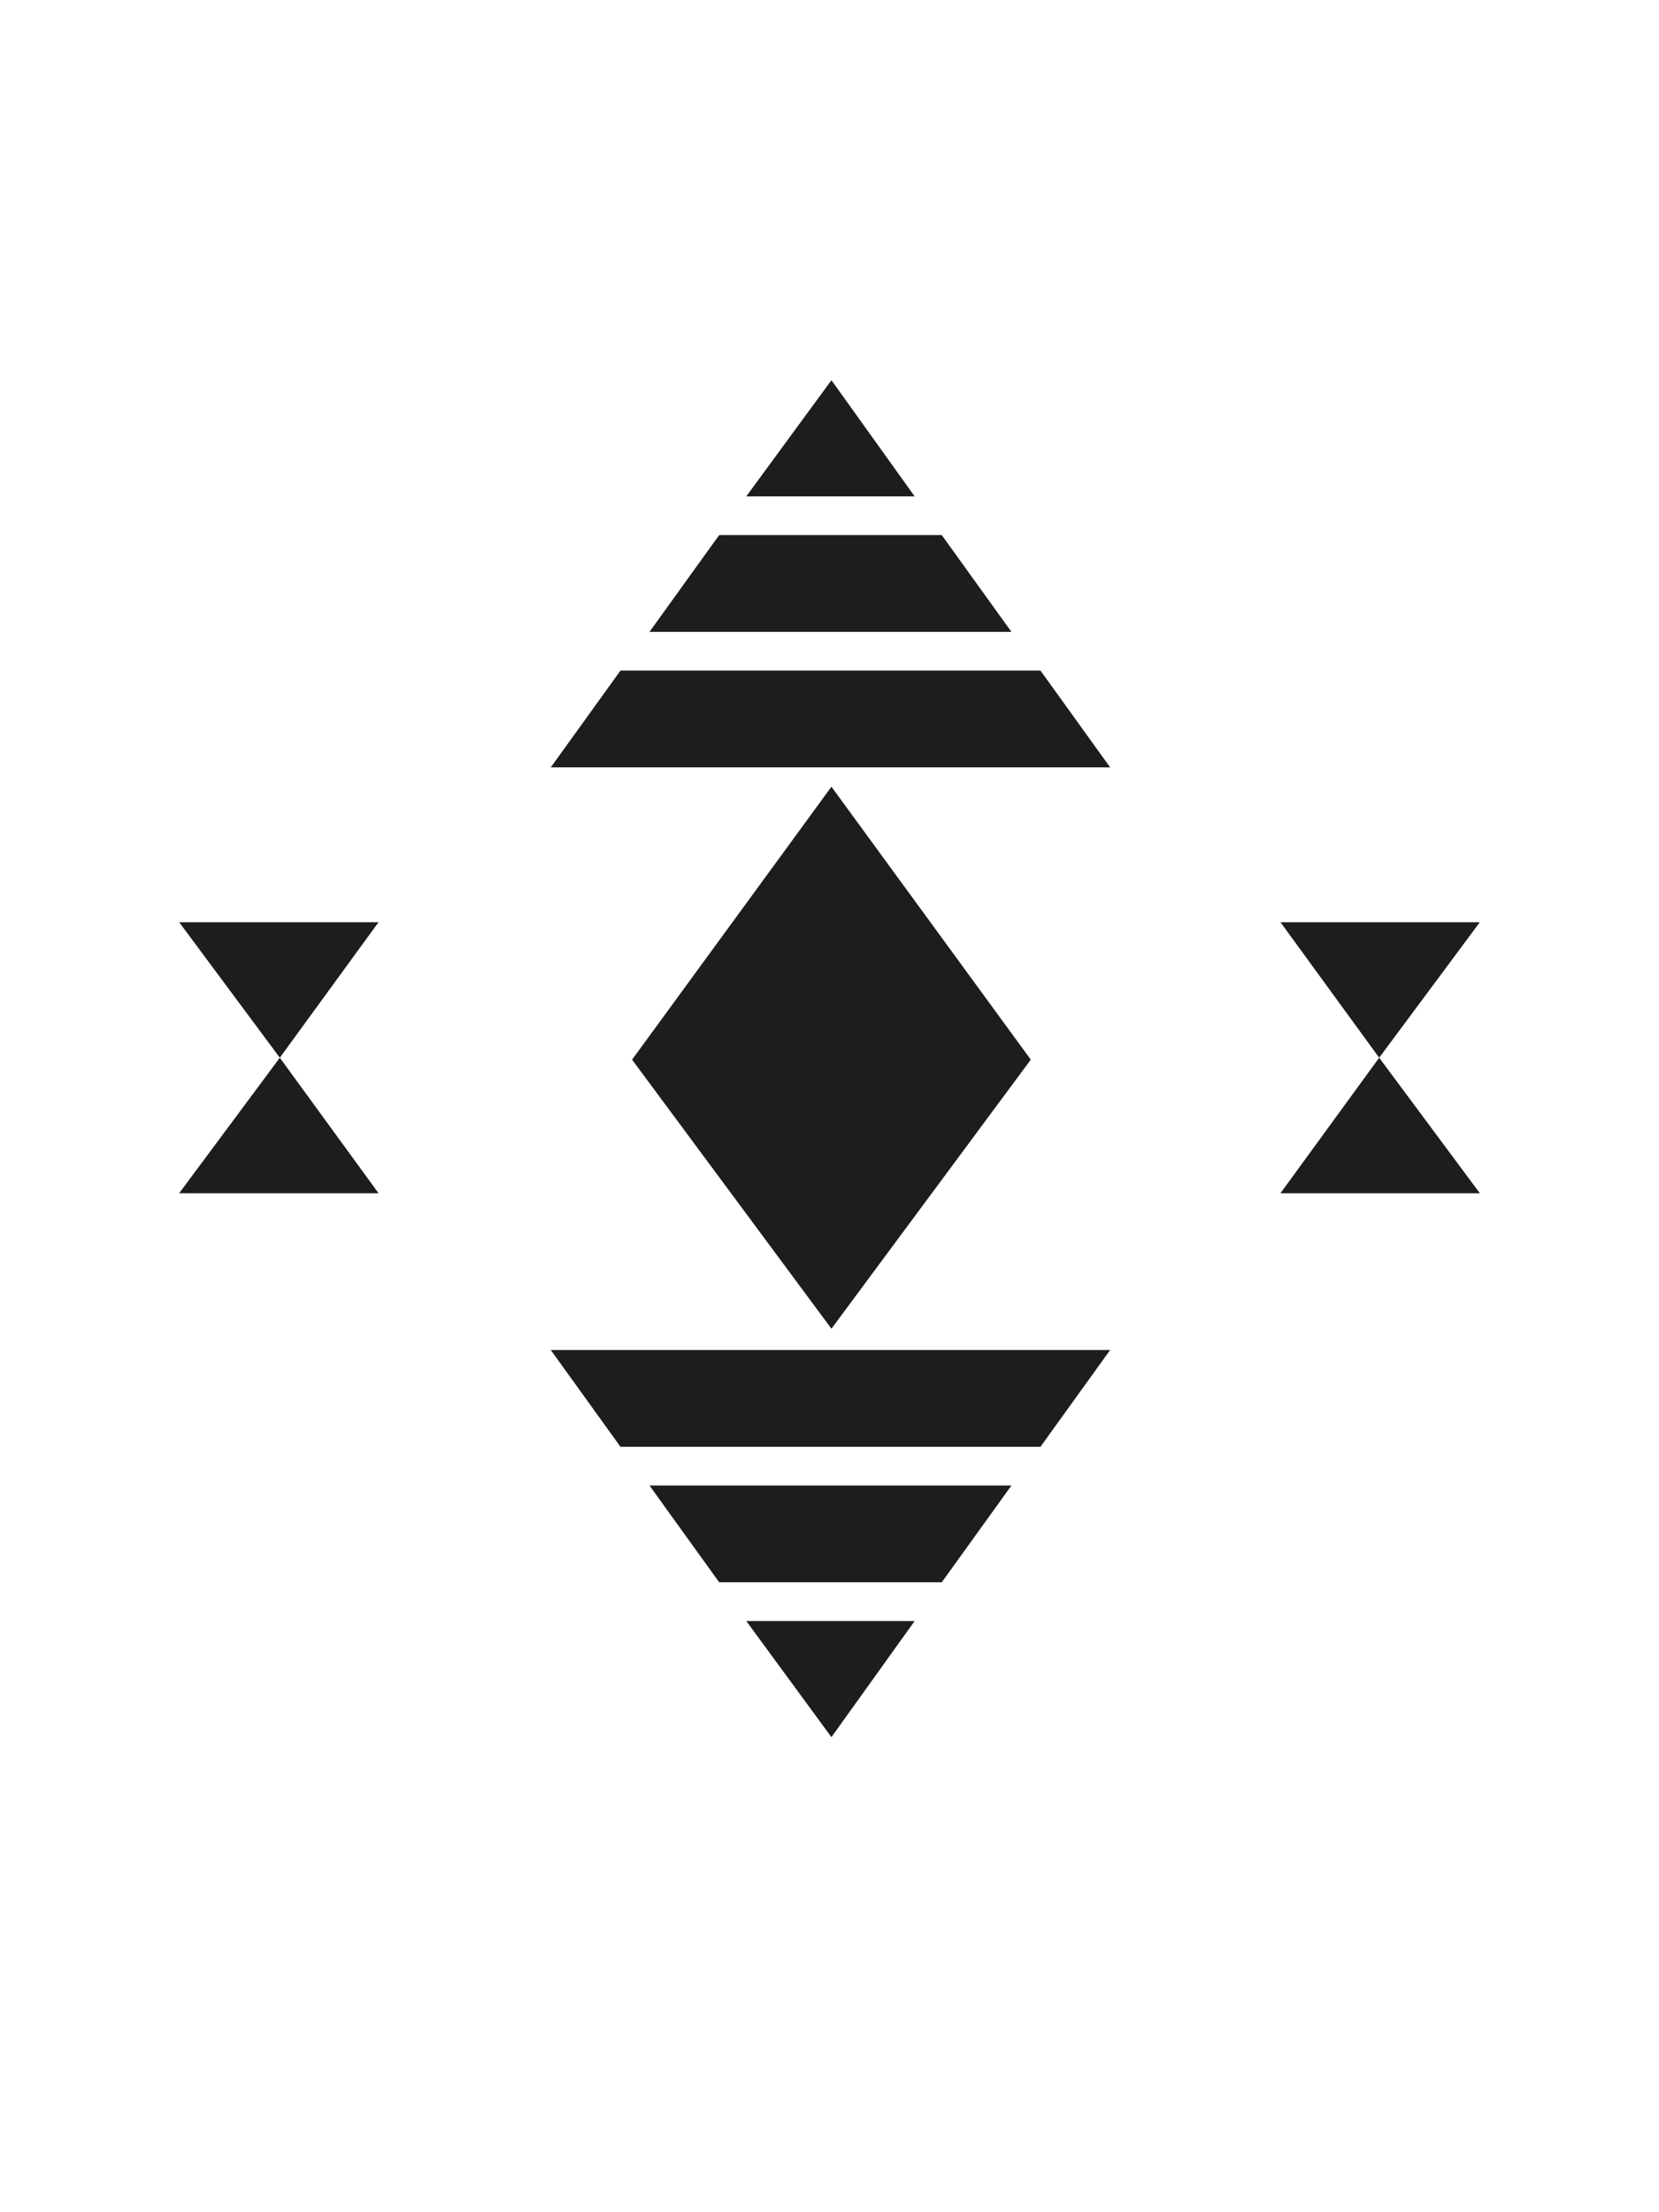 <?xml version="1.0" encoding="UTF-8"?><svg id="Capa_1" xmlns="http://www.w3.org/2000/svg" viewBox="0 0 600 800"><defs><style>.cls-1{fill:#1d1d1b;stroke-width:0px;}</style></defs><path class="cls-1" d="M64.8,333.5h72.1l-35.7,49-36.4-49ZM101.2,382.5l35.7,49h-72.1l36.4-49ZM224.4,242.5h151.9l25.2,35h-202.3l25.2-35ZM401.5,488.2l-25.2,35h-151.9l-25.2-35h202.3ZM228.6,383.2l72.1-98.7,72.1,98.7-72.1,97.3-72.1-97.3ZM260.1,193.5h80.5l25.2,35h-130.9l25.2-35ZM365.8,537.2l-25.2,35h-80.5l-25.2-35h130.9ZM300.7,137.5l30.1,42h-60.9l30.8-42ZM330.8,586.2l-30.1,42-30.8-42h60.9ZM463.1,333.5h72.1l-36.4,49-35.7-49ZM498.8,382.5l36.4,49h-72.1l35.7-49Z"/></svg>
